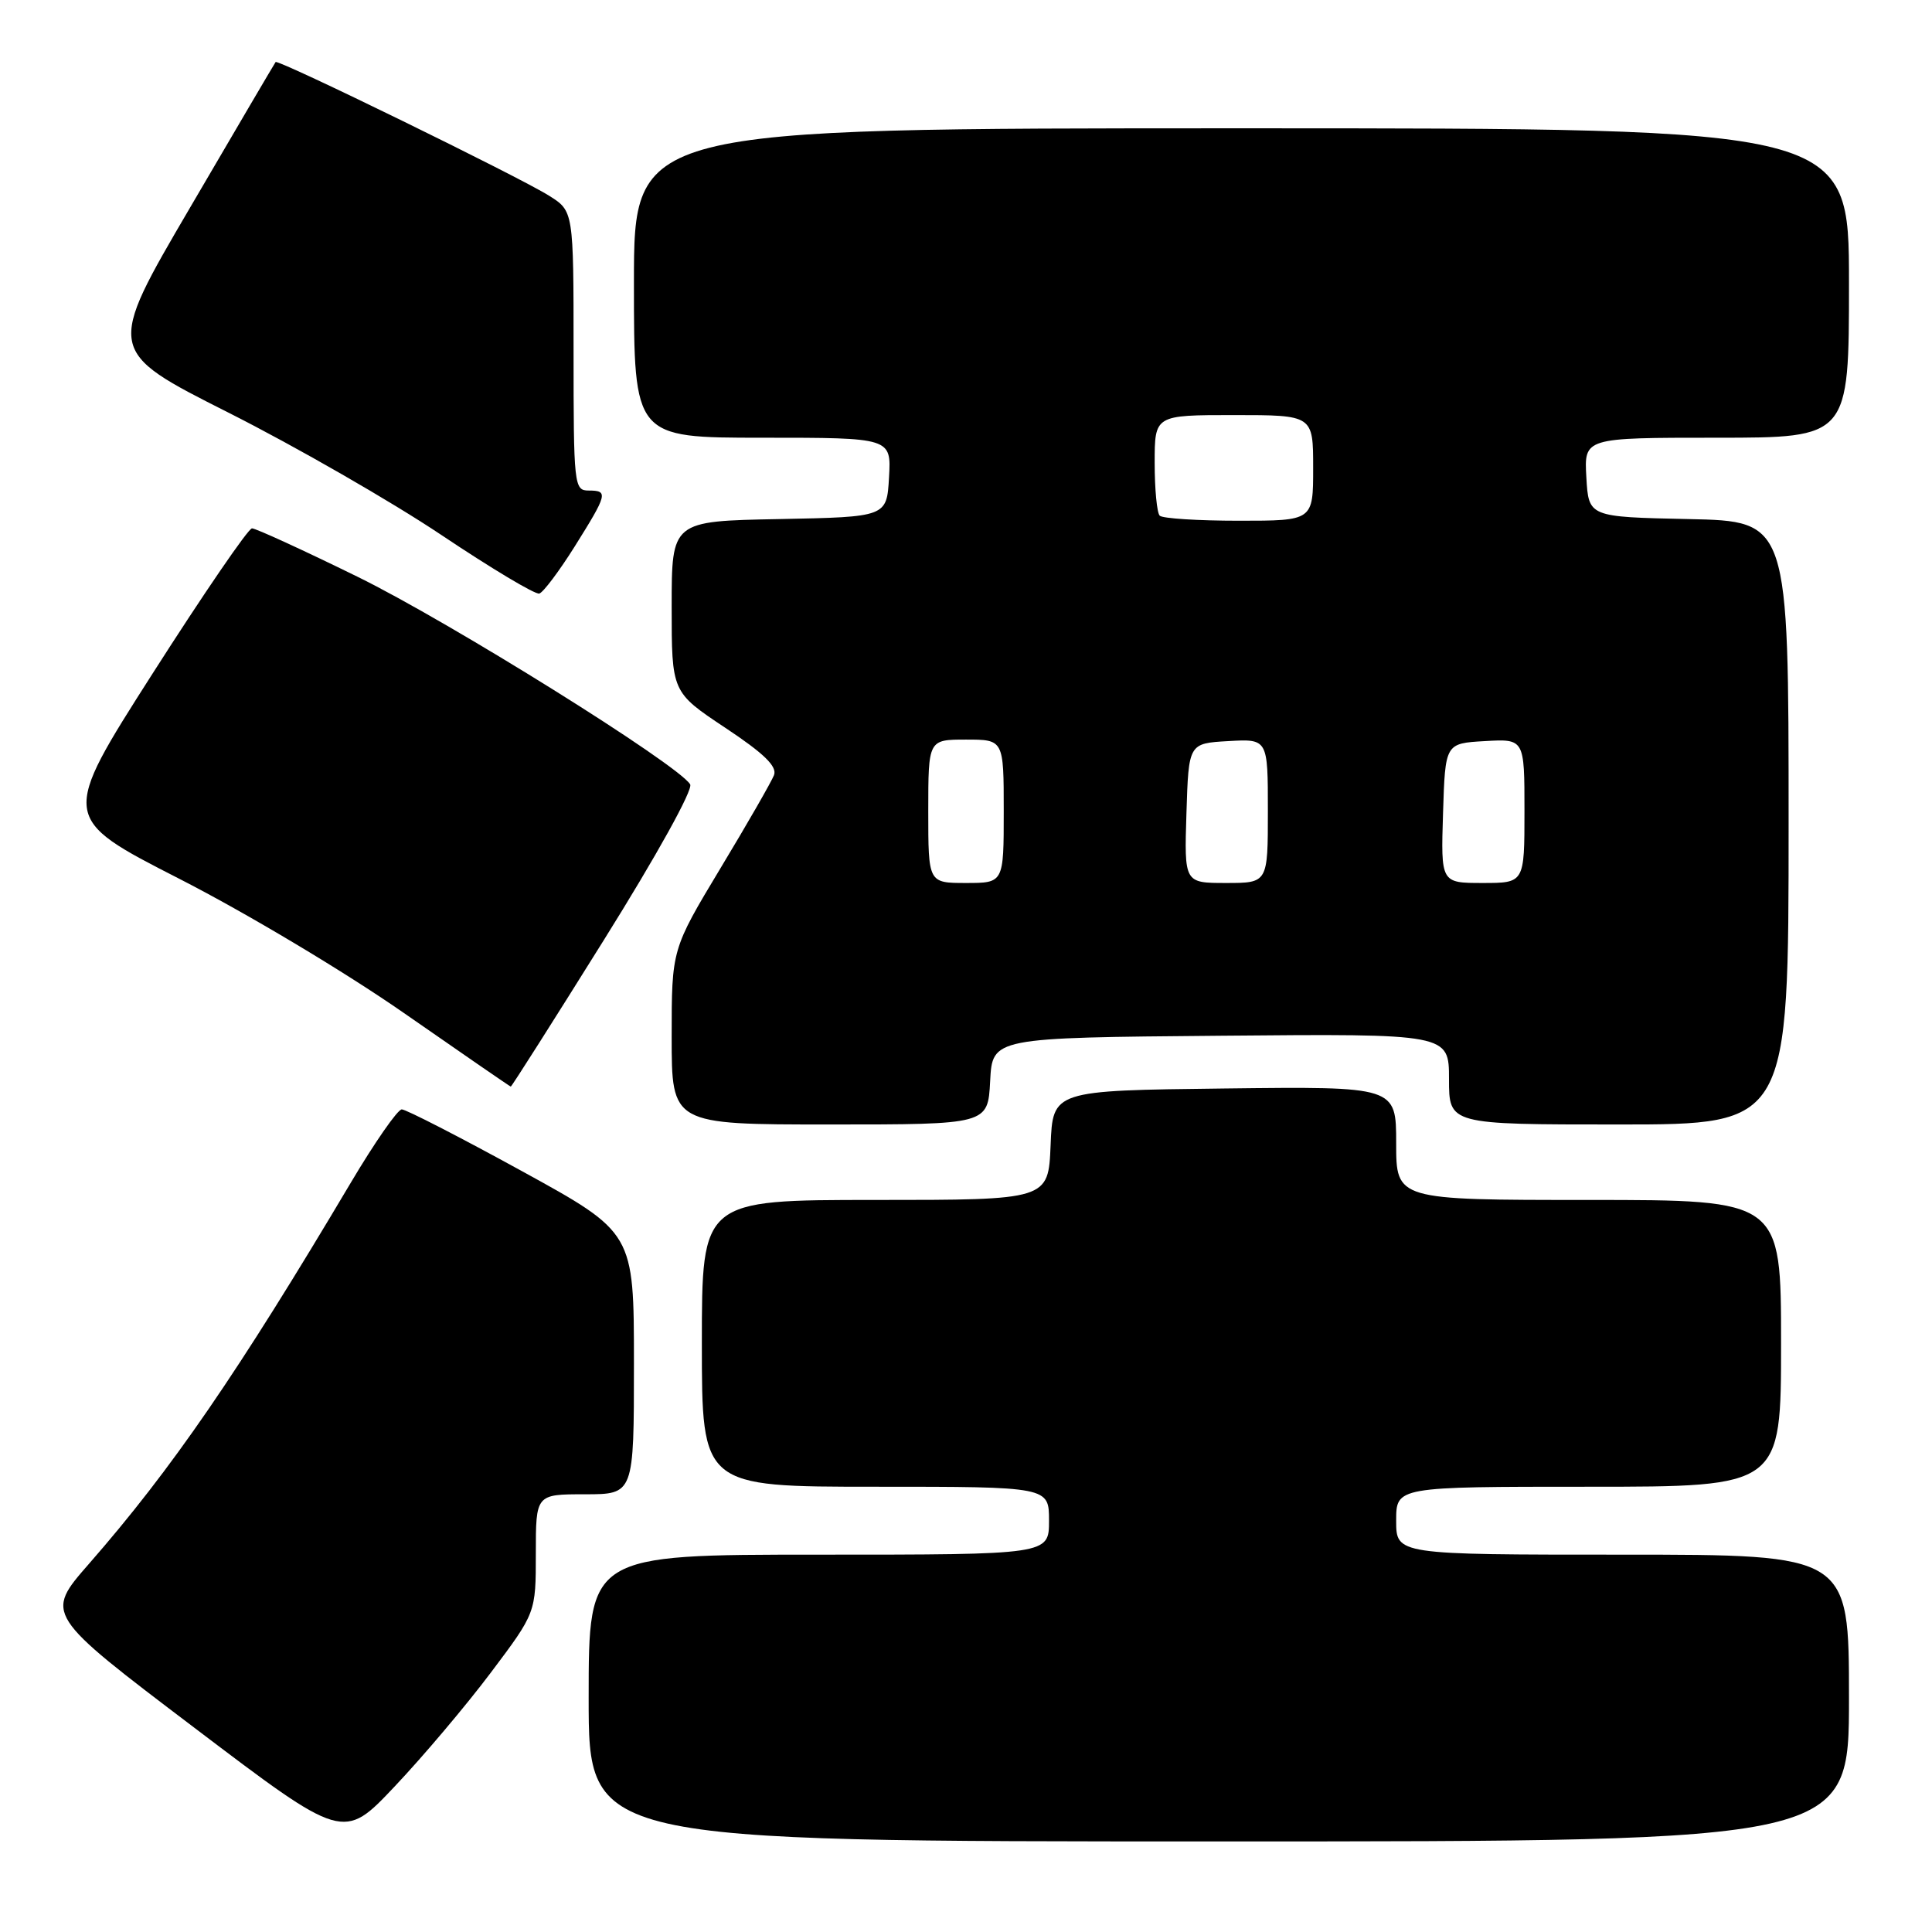 <?xml version="1.0" encoding="UTF-8" standalone="no"?>
<!DOCTYPE svg PUBLIC "-//W3C//DTD SVG 1.1//EN" "http://www.w3.org/Graphics/SVG/1.1/DTD/svg11.dtd" >
<svg xmlns="http://www.w3.org/2000/svg" xmlns:xlink="http://www.w3.org/1999/xlink" version="1.1" viewBox="0 0 256 256">
 <g >
 <path fill="currentColor"
d=" M 65.06 221.60 C 71.00 213.70 71.00 213.70 71.00 205.85 C 71.00 198.00 71.00 198.00 77.50 198.00 C 84.00 198.00 84.00 198.00 84.00 180.66 C 84.00 163.33 84.00 163.33 69.12 155.16 C 60.94 150.67 53.79 147.00 53.24 147.00 C 52.69 147.00 49.64 151.39 46.46 156.75 C 31.53 181.90 22.73 194.70 11.80 207.20 C 5.93 213.91 5.93 213.91 25.72 228.91 C 45.50 243.91 45.50 243.91 52.31 236.70 C 56.06 232.74 61.80 225.94 65.06 221.60 Z  M 245.00 225.00 C 245.00 206.00 245.00 206.00 215.00 206.00 C 185.00 206.00 185.00 206.00 185.00 201.50 C 185.00 197.00 185.00 197.00 210.50 197.00 C 236.00 197.00 236.00 197.00 236.00 178.00 C 236.00 159.00 236.00 159.00 210.50 159.00 C 185.00 159.00 185.00 159.00 185.00 151.48 C 185.00 143.96 185.00 143.96 162.25 144.23 C 139.50 144.50 139.50 144.50 139.21 151.75 C 138.91 159.00 138.91 159.00 115.96 159.00 C 93.00 159.00 93.00 159.00 93.00 178.00 C 93.00 197.00 93.00 197.00 116.00 197.00 C 139.00 197.00 139.00 197.00 139.00 201.50 C 139.00 206.00 139.00 206.00 108.50 206.00 C 78.00 206.00 78.00 206.00 78.00 225.00 C 78.00 244.00 78.00 244.00 161.50 244.00 C 245.00 244.00 245.00 244.00 245.00 225.00 Z  M 131.20 143.25 C 131.50 137.50 131.50 137.50 161.75 137.24 C 192.00 136.97 192.00 136.97 192.00 142.99 C 192.00 149.00 192.00 149.00 214.50 149.00 C 237.00 149.00 237.00 149.00 237.00 109.03 C 237.00 69.06 237.00 69.06 223.75 68.78 C 210.50 68.50 210.50 68.50 210.20 63.25 C 209.90 58.00 209.90 58.00 227.45 58.00 C 245.00 58.00 245.00 58.00 245.00 37.50 C 245.00 17.00 245.00 17.00 164.50 17.00 C 84.00 17.00 84.00 17.00 84.00 37.50 C 84.00 58.00 84.00 58.00 101.05 58.00 C 118.10 58.00 118.10 58.00 117.80 63.25 C 117.50 68.50 117.50 68.50 103.25 68.78 C 89.00 69.05 89.00 69.05 89.00 80.38 C 89.00 91.71 89.00 91.71 96.08 96.42 C 101.25 99.85 103.00 101.56 102.56 102.71 C 102.22 103.58 99.04 109.13 95.47 115.04 C 89.00 125.79 89.00 125.79 89.00 137.39 C 89.00 149.00 89.00 149.00 109.95 149.00 C 130.90 149.00 130.90 149.00 131.20 143.25 Z  M 80.02 124.55 C 87.02 113.35 91.87 104.60 91.45 103.93 C 89.82 101.28 59.56 82.40 47.39 76.43 C 40.17 72.89 33.87 70.00 33.39 70.01 C 32.90 70.01 26.99 78.65 20.25 89.20 C 8.00 108.39 8.00 108.39 23.77 116.45 C 32.58 120.95 45.71 128.79 53.52 134.23 C 61.21 139.58 67.58 143.97 67.68 143.98 C 67.79 143.99 73.34 135.25 80.02 124.55 Z  M 76.14 72.43 C 80.51 65.45 80.63 65.00 78.00 65.00 C 76.07 65.00 76.00 64.33 76.00 46.49 C 76.00 27.97 76.00 27.97 72.75 25.93 C 68.82 23.45 36.82 7.81 36.52 8.22 C 36.40 8.37 31.30 17.05 25.19 27.50 C 14.06 46.50 14.06 46.50 30.28 54.68 C 39.20 59.18 51.90 66.48 58.50 70.90 C 65.10 75.32 70.93 78.81 71.46 78.65 C 71.99 78.49 74.09 75.69 76.14 72.43 Z  M 123.00 107.50 C 123.00 98.00 123.00 98.00 128.00 98.00 C 133.00 98.00 133.00 98.00 133.00 107.50 C 133.00 117.00 133.00 117.00 128.00 117.00 C 123.00 117.00 123.00 117.00 123.00 107.50 Z  M 157.21 107.75 C 157.50 98.50 157.50 98.50 162.75 98.20 C 168.00 97.90 168.00 97.90 168.00 107.45 C 168.00 117.00 168.00 117.00 162.46 117.00 C 156.92 117.00 156.92 117.00 157.21 107.75 Z  M 191.21 107.75 C 191.50 98.50 191.50 98.50 196.75 98.20 C 202.00 97.90 202.00 97.90 202.00 107.45 C 202.00 117.00 202.00 117.00 196.46 117.00 C 190.92 117.00 190.92 117.00 191.21 107.75 Z  M 153.67 68.33 C 153.30 67.97 153.00 64.82 153.00 61.33 C 153.00 55.00 153.00 55.00 163.50 55.00 C 174.00 55.00 174.00 55.00 174.00 62.00 C 174.00 69.00 174.00 69.00 164.17 69.00 C 158.76 69.00 154.03 68.70 153.67 68.33 Z "/>
</g>
</svg>